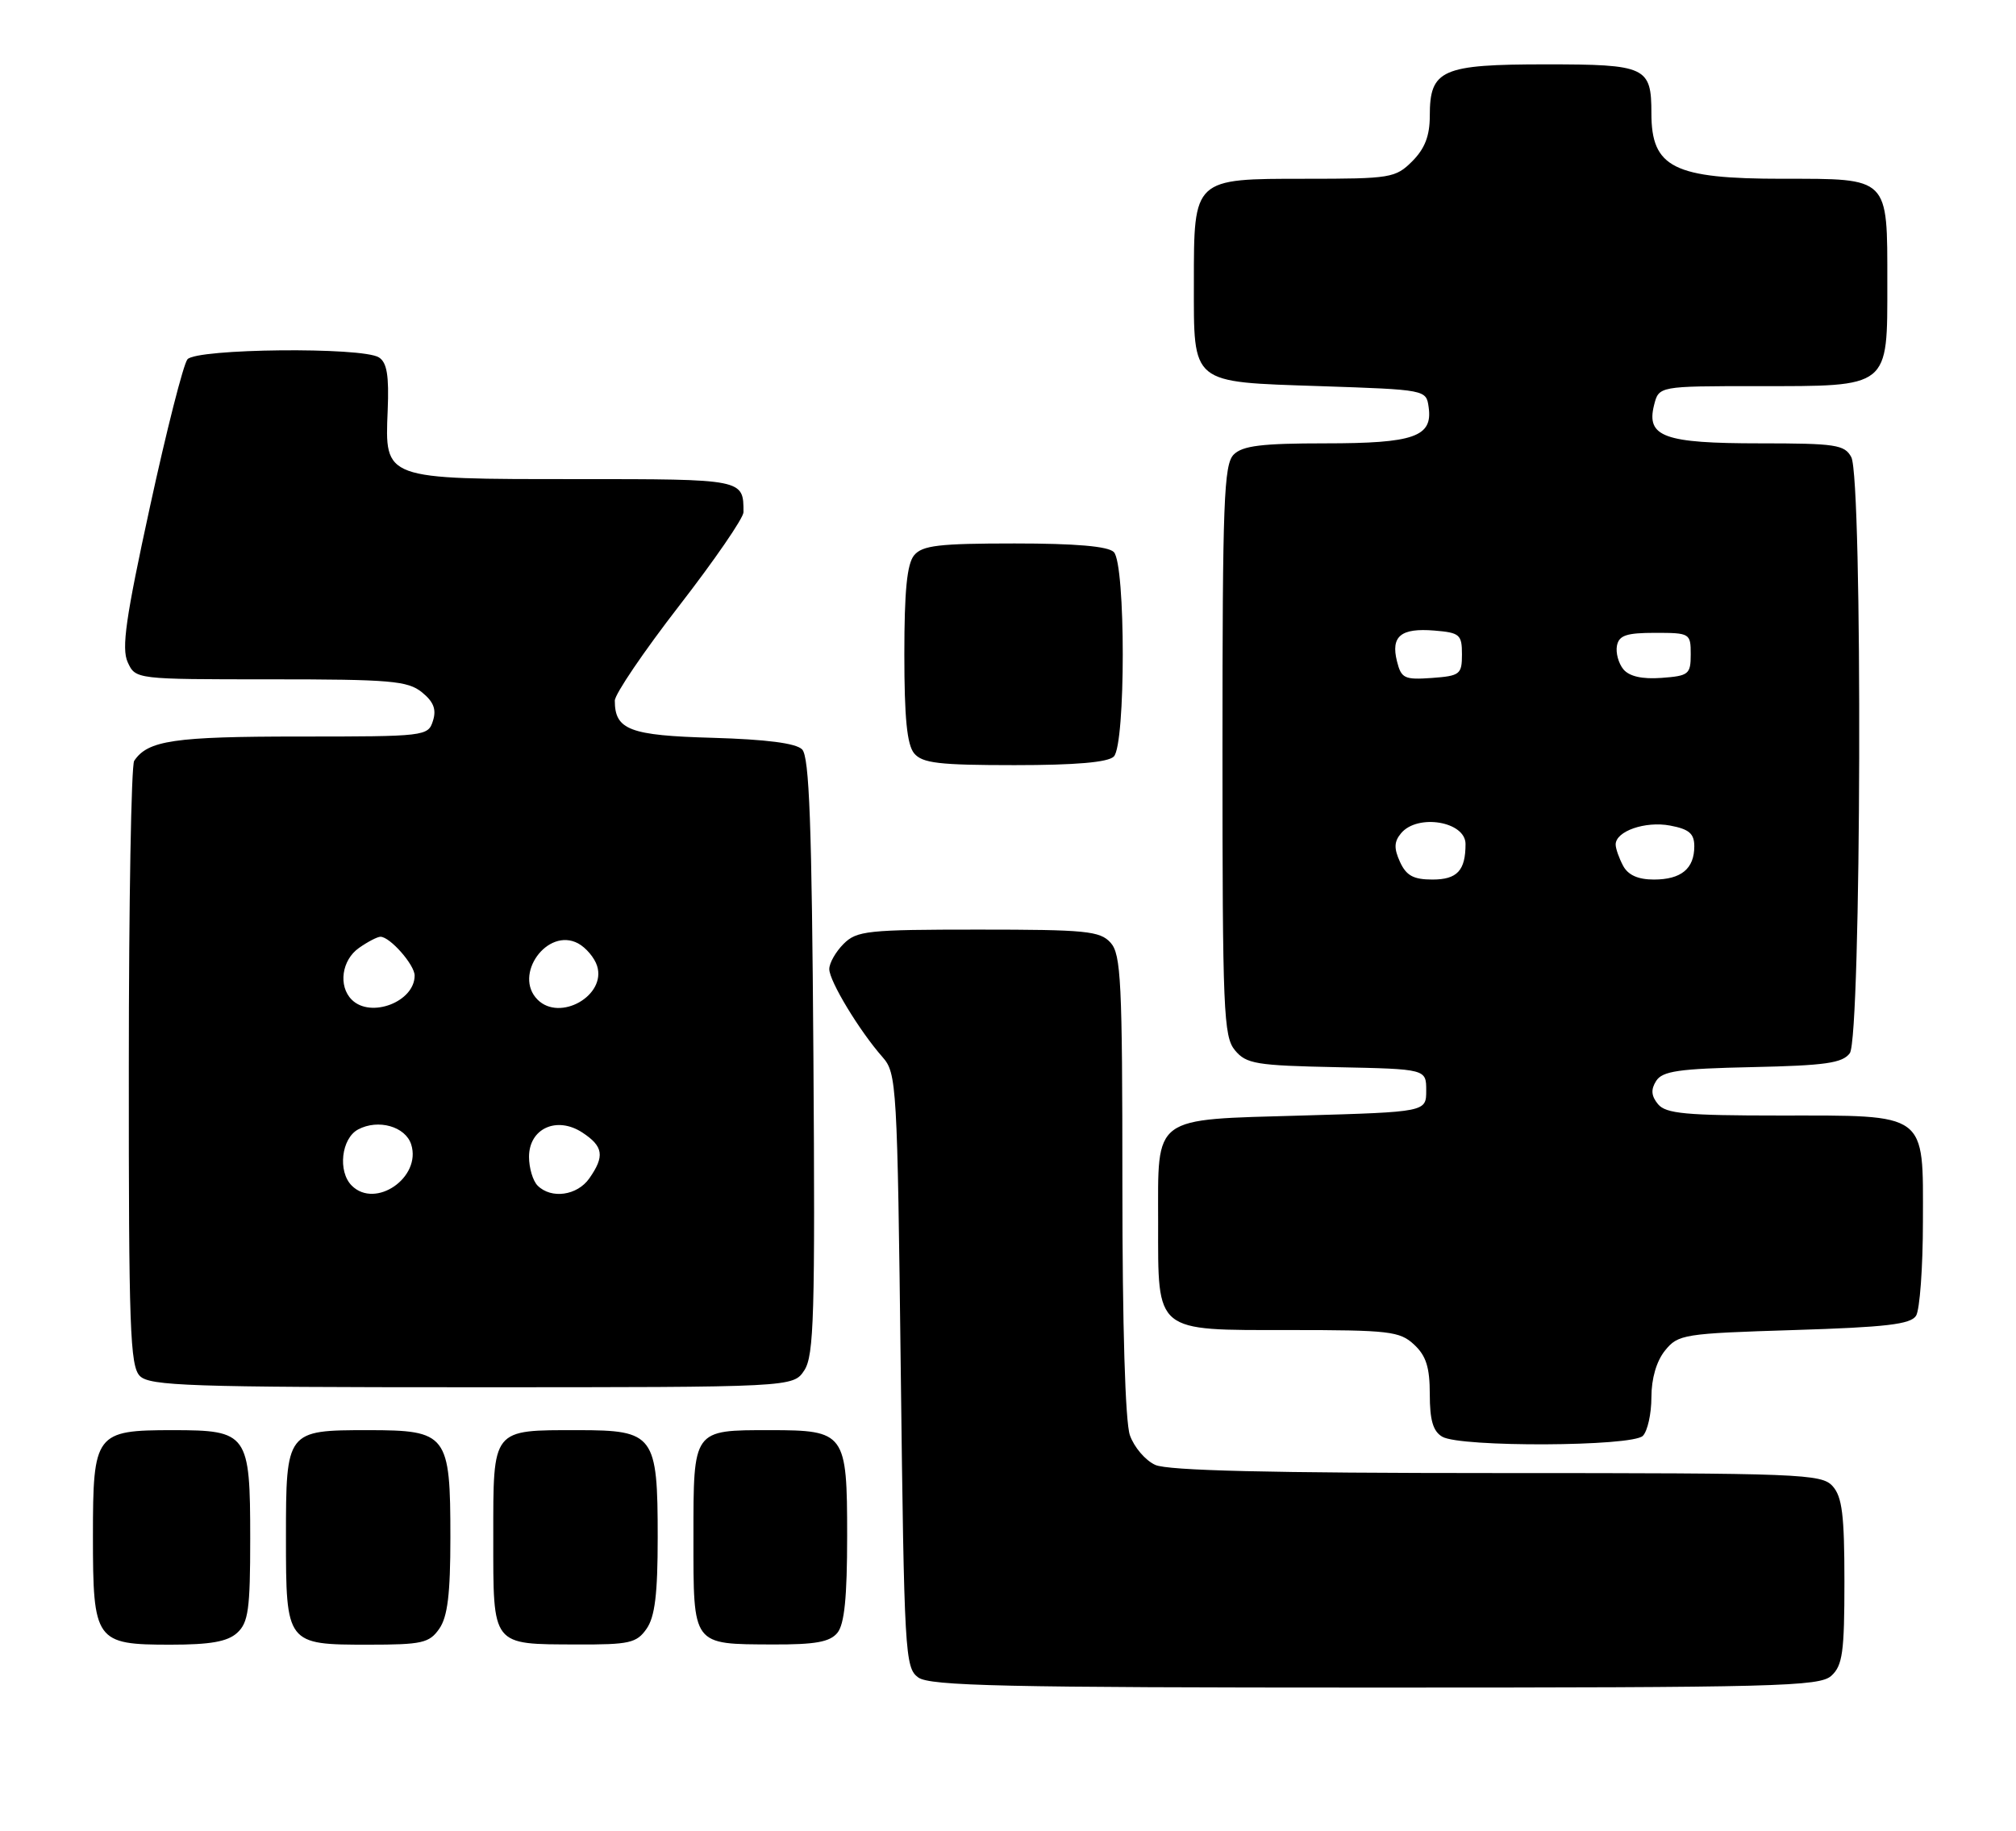 <?xml version="1.0" encoding="UTF-8" standalone="no"?>
<!DOCTYPE svg PUBLIC "-//W3C//DTD SVG 1.1//EN" "http://www.w3.org/Graphics/SVG/1.1/DTD/svg11.dtd" >
<svg xmlns="http://www.w3.org/2000/svg" xmlns:xlink="http://www.w3.org/1999/xlink" version="1.1" viewBox="0 0 282 256">
 <g >
 <path fill="currentColor"
d=" M 256.17 234.35 C 257.74 232.92 258.00 231.06 258.00 221.17 C 258.00 211.86 257.68 209.31 256.35 207.83 C 254.79 206.11 252.01 206.00 209.39 206.00 C 177.67 206.00 163.35 205.66 161.60 204.86 C 160.22 204.24 158.63 202.37 158.05 200.71 C 157.40 198.85 157.00 185.46 157.00 165.68 C 157.00 137.29 156.81 133.45 155.35 131.83 C 153.87 130.19 151.89 130.00 136.85 130.00 C 121.33 130.00 119.84 130.16 118.00 132.00 C 116.90 133.10 116.00 134.68 116.00 135.52 C 116.00 137.20 120.22 144.17 123.45 147.83 C 125.43 150.08 125.52 151.58 126.00 191.66 C 126.48 231.28 126.59 233.23 128.44 234.58 C 130.07 235.77 140.43 236.00 192.36 236.00 C 248.63 236.00 254.51 235.85 256.17 234.35 Z  M 33.17 228.35 C 34.74 226.92 35.00 225.06 35.00 215.17 C 35.00 200.48 34.66 200.00 24.17 200.00 C 13.33 200.00 13.00 200.44 13.00 214.83 C 13.00 229.52 13.34 230.00 23.83 230.00 C 29.42 230.00 31.81 229.58 33.17 228.35 Z  M 61.44 227.78 C 62.61 226.11 63.00 222.93 63.00 215.00 C 63.00 200.58 62.56 200.00 51.51 200.00 C 40.06 200.00 40.00 200.07 40.00 215.00 C 40.00 229.93 40.06 230.00 51.51 230.00 C 59.03 230.00 60.05 229.77 61.44 227.78 Z  M 90.44 227.78 C 91.61 226.11 92.00 222.93 92.00 215.00 C 92.00 200.67 91.51 200.00 80.88 200.00 C 68.74 200.00 69.00 199.67 69.00 214.99 C 69.00 230.31 68.70 229.93 80.69 229.97 C 88.04 230.00 89.05 229.77 90.44 227.78 Z  M 117.13 228.35 C 118.12 227.15 118.50 223.40 118.50 214.77 C 118.50 200.39 118.22 200.00 107.74 200.00 C 96.88 200.00 97.00 199.83 97.00 214.99 C 97.00 230.24 96.76 229.92 108.13 229.97 C 114.03 229.99 116.07 229.63 117.13 228.35 Z  M 229.80 200.80 C 230.46 200.14 231.00 197.71 231.00 195.41 C 231.00 192.78 231.71 190.34 232.91 188.86 C 234.74 186.60 235.50 186.48 250.95 186.00 C 263.81 185.60 267.27 185.20 268.02 184.00 C 268.54 183.18 268.98 177.24 268.98 170.81 C 269.00 155.44 269.77 156.00 248.90 156.00 C 235.84 156.00 233.03 155.74 231.93 154.42 C 230.98 153.27 230.90 152.37 231.66 151.17 C 232.54 149.78 234.82 149.45 245.11 149.23 C 255.31 149.01 257.72 148.67 258.75 147.29 C 260.37 145.13 260.57 66.93 258.96 63.93 C 258.03 62.19 256.77 62.00 246.16 62.00 C 232.76 62.00 230.26 61.09 231.37 56.66 C 232.04 54.00 232.04 54.00 245.80 54.00 C 264.44 54.00 264.00 54.35 264.00 39.51 C 264.00 24.68 264.33 25.00 249.38 25.00 C 234.10 25.00 231.00 23.45 231.00 15.85 C 231.00 9.35 230.26 9.00 216.29 9.00 C 201.64 9.00 200.00 9.73 200.00 16.20 C 200.00 19.00 199.31 20.78 197.55 22.55 C 195.20 24.89 194.53 25.00 182.60 25.00 C 166.91 25.00 167.00 24.92 167.00 39.53 C 167.00 53.85 166.43 53.39 184.67 54.00 C 199.48 54.50 199.50 54.50 199.84 56.94 C 200.43 61.08 197.80 62.00 185.38 62.00 C 176.50 62.00 173.81 62.33 172.57 63.57 C 171.20 64.95 171.00 70.10 171.00 104.96 C 171.00 141.42 171.15 144.96 172.75 146.88 C 174.33 148.78 175.70 149.01 187.00 149.24 C 199.50 149.50 199.50 149.50 199.50 152.50 C 199.50 155.50 199.50 155.50 182.17 156.00 C 160.99 156.61 162.00 155.86 162.00 170.97 C 162.00 186.47 161.42 186.00 180.37 186.00 C 194.34 186.00 195.81 186.17 197.81 188.04 C 199.49 189.60 200.00 191.22 200.00 194.99 C 200.00 198.61 200.46 200.17 201.75 200.92 C 204.30 202.41 228.30 202.30 229.80 200.80 Z  M 112.51 191.63 C 113.86 189.56 114.03 183.92 113.78 147.68 C 113.56 115.24 113.21 105.81 112.20 104.80 C 111.34 103.93 107.19 103.40 99.70 103.18 C 88.07 102.86 86.00 102.07 86.00 97.98 C 86.00 97.08 90.05 91.11 95.00 84.72 C 99.95 78.33 104.00 72.44 104.00 71.63 C 104.00 66.99 104.07 67.00 80.62 67.00 C 53.57 67.00 53.83 67.09 54.23 57.39 C 54.43 52.52 54.13 50.69 53.00 49.98 C 50.67 48.50 27.46 48.74 26.22 50.25 C 25.65 50.94 23.29 60.21 20.98 70.85 C 17.59 86.40 16.98 90.66 17.86 92.60 C 18.96 95.00 18.96 95.00 37.87 95.00 C 54.63 95.00 57.03 95.21 59.02 96.81 C 60.66 98.14 61.07 99.21 60.56 100.81 C 59.88 102.96 59.50 103.00 41.87 103.00 C 24.37 103.00 20.67 103.54 18.77 106.40 C 18.36 107.00 18.02 126.26 18.02 149.18 C 18.00 185.75 18.19 191.05 19.57 192.43 C 20.95 193.81 26.56 194.00 66.05 194.00 C 110.95 194.00 110.95 194.00 112.51 191.63 Z  M 155.80 105.80 C 157.47 104.13 157.47 78.87 155.80 77.20 C 154.99 76.39 150.45 76.00 141.92 76.00 C 131.35 76.00 129.02 76.27 127.87 77.65 C 126.87 78.86 126.50 82.64 126.50 91.50 C 126.50 100.36 126.87 104.14 127.87 105.35 C 129.02 106.73 131.35 107.00 141.92 107.00 C 150.45 107.00 154.99 106.61 155.80 105.80 Z  M 195.83 120.53 C 194.97 118.64 195.00 117.70 195.98 116.53 C 198.28 113.76 205.00 114.87 205.00 118.03 C 205.00 121.75 203.83 123.00 200.37 123.00 C 197.71 123.00 196.71 122.45 195.83 120.53 Z  M 227.04 121.07 C 226.47 120.00 226.00 118.67 226.00 118.10 C 226.00 116.24 230.13 114.80 233.61 115.45 C 236.27 115.95 237.00 116.57 237.00 118.35 C 237.00 121.49 235.16 123.00 231.34 123.00 C 229.13 123.00 227.73 122.37 227.04 121.07 Z  M 195.41 92.48 C 194.53 88.97 195.95 87.80 200.62 88.18 C 204.19 88.47 204.50 88.74 204.50 91.50 C 204.50 94.31 204.23 94.52 200.28 94.81 C 196.45 95.08 196.01 94.87 195.41 92.48 Z  M 227.08 93.60 C 226.40 92.77 225.99 91.29 226.18 90.30 C 226.46 88.85 227.51 88.50 231.51 88.50 C 236.39 88.50 236.50 88.57 236.50 91.50 C 236.50 94.30 236.22 94.52 232.41 94.80 C 229.70 95.00 227.91 94.59 227.08 93.60 Z  M 49.20 165.80 C 47.22 163.82 47.75 159.20 50.09 157.95 C 52.90 156.45 56.72 157.53 57.52 160.05 C 58.98 164.65 52.52 169.12 49.20 165.80 Z  M 75.20 165.80 C 74.54 165.14 74.00 163.33 74.00 161.78 C 74.00 157.81 77.88 156.04 81.46 158.38 C 84.40 160.31 84.61 161.68 82.44 164.78 C 80.75 167.20 77.11 167.71 75.20 165.80 Z  M 49.20 139.80 C 47.29 137.89 47.80 134.25 50.22 132.56 C 51.44 131.70 52.79 131.00 53.22 131.00 C 54.55 131.00 58.00 134.92 58.00 136.43 C 58.00 140.10 51.85 142.45 49.20 139.80 Z  M 75.20 139.80 C 71.74 136.34 76.57 129.63 80.87 131.93 C 81.96 132.52 83.16 133.93 83.52 135.07 C 84.84 139.22 78.32 142.92 75.20 139.80 Z "/>
</g>
</svg>